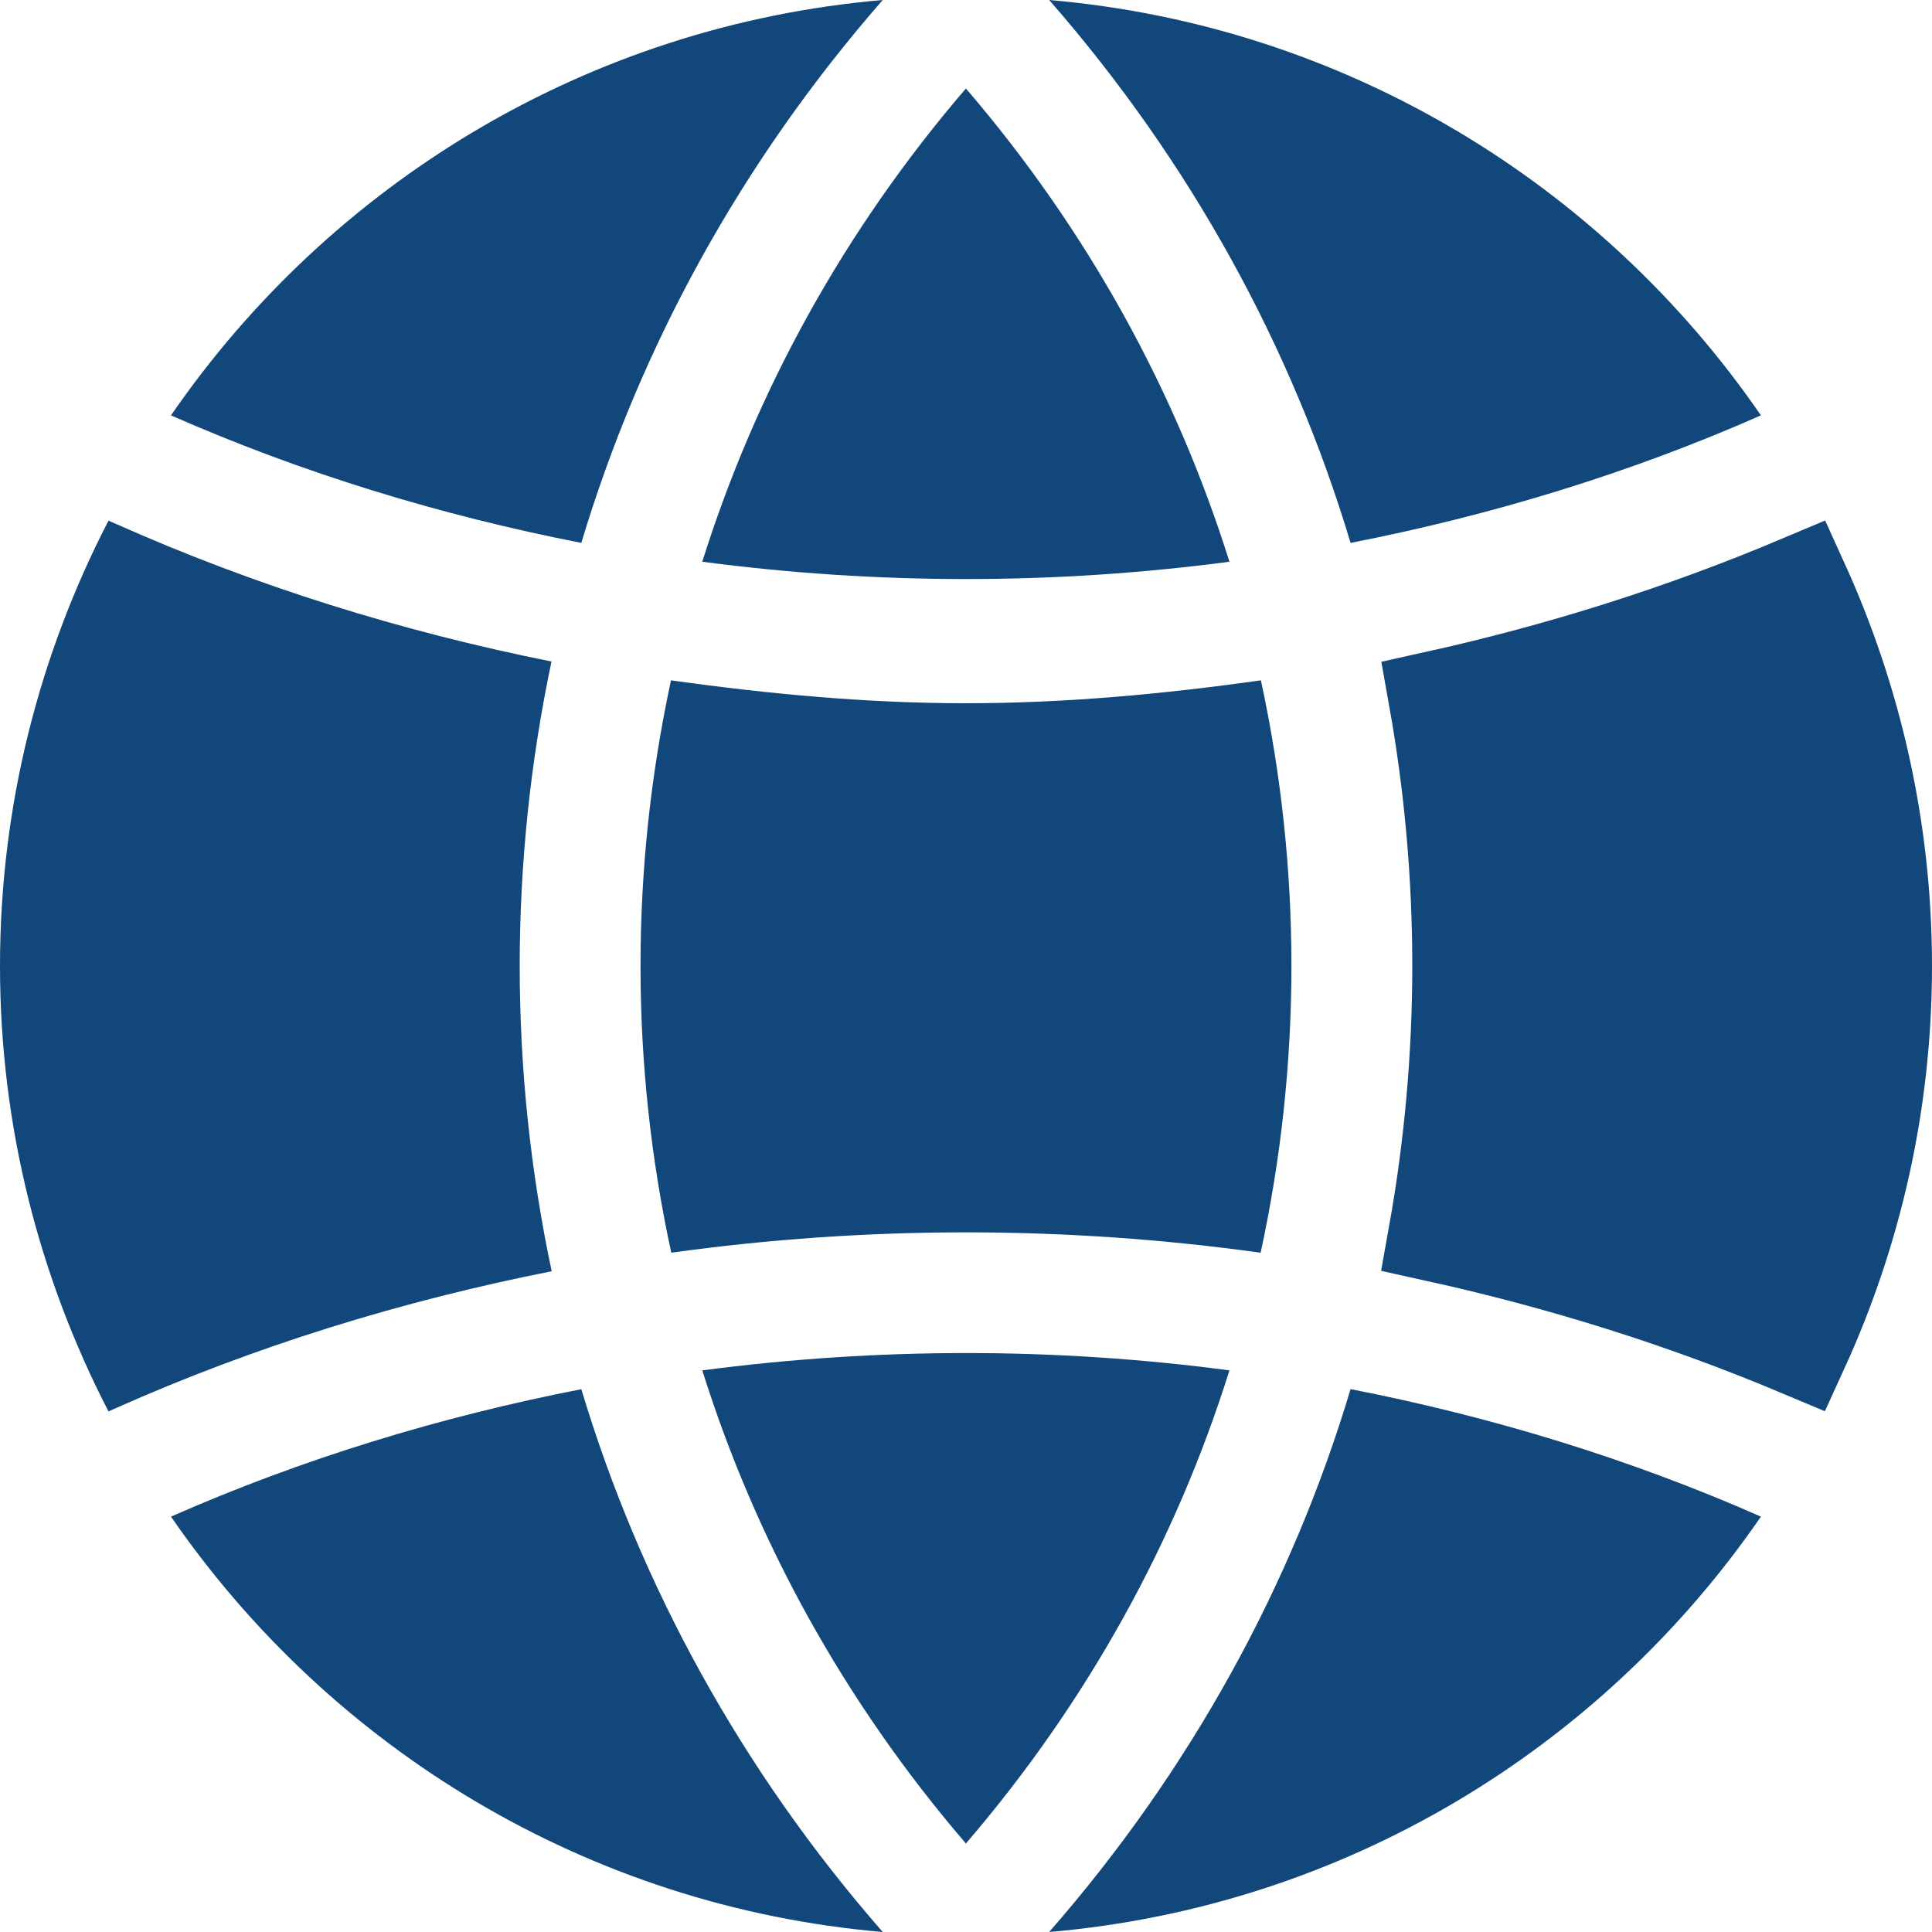 <svg width="20" height="20" viewBox="0 0 20 20" fill="none" xmlns="http://www.w3.org/2000/svg">
<g clip-path="url(#clip0_2552_2531)">
<path d="M19.5 10C19.5 11.414 19.189 12.753 18.638 13.96C17.419 13.447 16.157 13.054 14.874 12.771C15.201 10.941 15.202 9.066 14.876 7.235C16.16 6.95 17.418 6.554 18.64 6.038C19.189 7.247 19.5 8.586 19.5 10Z" fill="#12477B" stroke="#12477B"/>
<path d="M7.27 14.186C7.823 15.945 8.734 17.611 9.999 19.084C11.264 17.611 12.176 15.945 12.727 14.186C10.916 13.946 9.081 13.948 7.27 14.186Z" fill="#12477B"/>
<path d="M13.053 7.043C12.047 7.184 11.033 7.28 10 7.28C8.966 7.28 7.951 7.183 6.946 7.043C6.525 8.995 6.525 11.015 6.949 12.968C8.972 12.687 11.026 12.687 13.05 12.968C13.474 11.015 13.475 8.995 13.053 7.043Z" fill="#12477B"/>
<path d="M9.999 0.916C8.734 2.389 7.823 4.055 7.27 5.815C9.081 6.054 10.918 6.054 12.727 5.815C12.175 4.056 11.264 2.389 9.999 0.916Z" fill="#12477B"/>
<path d="M10.861 0C12.329 1.68 13.374 3.596 13.981 5.62C15.439 5.335 16.866 4.901 18.229 4.3C16.579 1.901 13.916 0.263 10.861 0Z" fill="#12477B"/>
<path d="M1.77 4.3C3.134 4.9 4.561 5.335 6.018 5.62C6.625 3.596 7.67 1.68 9.138 0C6.083 0.263 3.421 1.901 1.77 4.3Z" fill="#12477B"/>
<path d="M5.709 6.848C4.156 6.537 2.644 6.067 1.188 5.418L1.123 5.39C0.409 6.771 0 8.336 0 10C0 11.663 0.409 13.228 1.123 14.611L1.188 14.582C2.638 13.935 4.159 13.467 5.711 13.16C5.27 11.08 5.27 8.93 5.709 6.848Z" fill="#12477B"/>
<path d="M6.018 14.381C4.56 14.665 3.133 15.1 1.77 15.7C3.421 18.098 6.083 19.737 9.138 20C7.67 18.32 6.625 16.403 6.018 14.381Z" fill="#12477B"/>
<path d="M13.981 14.38C13.375 16.404 12.329 18.32 10.861 20C13.916 19.737 16.579 18.099 18.229 15.7C16.866 15.099 15.439 14.665 13.981 14.38Z" fill="#12477B"/>
</g>
<defs>
<clipPath id="clip0_2552_2531">
<rect width="20" height="20" fill="white"/>
</clipPath>
</defs>
</svg>
